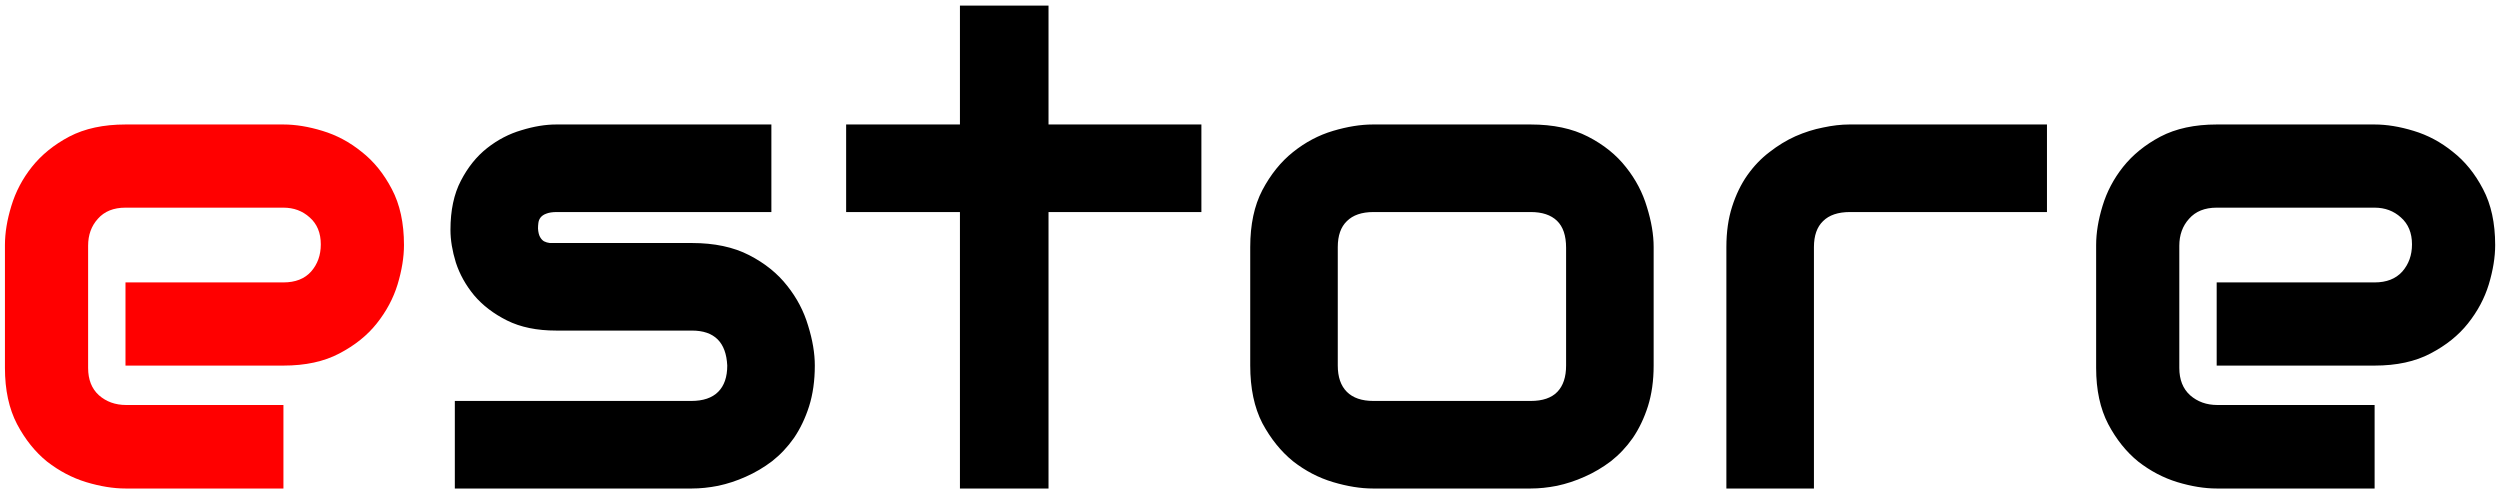 <svg width="174" height="34" viewBox="0 0 174 34" fill="none" xmlns="http://www.w3.org/2000/svg">
<path d="M28.117 17.055C28.117 17.898 27.969 18.812 27.672 19.797C27.375 20.766 26.891 21.672 26.219 22.516C25.562 23.344 24.695 24.039 23.617 24.602C22.555 25.164 21.258 25.445 19.727 25.445H8.734V19.656H19.727C20.555 19.656 21.195 19.406 21.648 18.906C22.102 18.391 22.328 17.758 22.328 17.008C22.328 16.211 22.07 15.586 21.555 15.133C21.055 14.68 20.445 14.453 19.727 14.453H8.734C7.906 14.453 7.266 14.711 6.812 15.227C6.359 15.727 6.133 16.352 6.133 17.102V25.609C6.133 26.422 6.383 27.055 6.883 27.508C7.398 27.961 8.031 28.188 8.781 28.188H19.727V34H8.734C7.891 34 6.977 33.852 5.992 33.555C5.023 33.258 4.117 32.781 3.273 32.125C2.445 31.453 1.75 30.586 1.188 29.523C0.625 28.445 0.344 27.141 0.344 25.609V17.055C0.344 16.211 0.492 15.305 0.789 14.336C1.086 13.352 1.562 12.445 2.219 11.617C2.891 10.773 3.758 10.07 4.82 9.508C5.898 8.945 7.203 8.664 8.734 8.664H19.727C20.57 8.664 21.477 8.812 22.445 9.109C23.43 9.406 24.336 9.891 25.164 10.562C26.008 11.219 26.711 12.086 27.273 13.164C27.836 14.227 28.117 15.523 28.117 17.055Z" fill="#FF0000"/>
<path d="M56.711 25.445C56.711 26.492 56.578 27.438 56.312 28.281C56.047 29.109 55.695 29.844 55.258 30.484C54.82 31.109 54.312 31.648 53.734 32.102C53.156 32.539 52.547 32.898 51.906 33.18C51.281 33.461 50.641 33.672 49.984 33.812C49.344 33.938 48.734 34 48.156 34H31.656V27.906H48.109C48.938 27.906 49.562 27.695 49.984 27.273C50.406 26.852 50.617 26.242 50.617 25.445C50.539 23.82 49.719 23.008 48.156 23.008H38.711C37.367 23.008 36.227 22.773 35.289 22.305C34.352 21.836 33.586 21.25 32.992 20.547C32.414 19.844 31.992 19.086 31.727 18.273C31.477 17.461 31.352 16.703 31.352 16C31.352 14.641 31.594 13.5 32.078 12.578C32.562 11.641 33.172 10.883 33.906 10.305C34.641 9.727 35.438 9.312 36.297 9.062C37.156 8.797 37.961 8.664 38.711 8.664H53.688V14.758H38.758C38.445 14.758 38.195 14.797 38.008 14.875C37.836 14.938 37.703 15.031 37.609 15.156C37.531 15.266 37.484 15.391 37.469 15.531C37.453 15.656 37.445 15.781 37.445 15.906C37.461 16.156 37.508 16.352 37.586 16.492C37.664 16.633 37.758 16.734 37.867 16.797C37.992 16.859 38.125 16.898 38.266 16.914C38.422 16.914 38.57 16.914 38.711 16.914H48.156C49.719 16.914 51.047 17.195 52.141 17.758C53.234 18.32 54.117 19.031 54.789 19.891C55.461 20.734 55.945 21.656 56.242 22.656C56.555 23.656 56.711 24.586 56.711 25.445ZM83.617 14.758H72.977V34H66.812V14.758H58.891V8.664H66.812V0.391H72.977V8.664H83.617V14.758ZM115.094 25.445C115.094 26.492 114.961 27.438 114.695 28.281C114.43 29.109 114.078 29.844 113.641 30.484C113.203 31.109 112.695 31.648 112.117 32.102C111.539 32.539 110.93 32.898 110.289 33.18C109.664 33.461 109.023 33.672 108.367 33.812C107.727 33.938 107.117 34 106.539 34H95.547C94.703 34 93.781 33.852 92.781 33.555C91.781 33.258 90.852 32.773 89.992 32.102C89.148 31.414 88.438 30.531 87.859 29.453C87.297 28.359 87.016 27.023 87.016 25.445V17.195C87.016 15.633 87.297 14.312 87.859 13.234C88.438 12.141 89.148 11.258 89.992 10.586C90.852 9.898 91.781 9.406 92.781 9.109C93.781 8.812 94.703 8.664 95.547 8.664H106.539C108.102 8.664 109.43 8.945 110.523 9.508C111.617 10.07 112.5 10.781 113.172 11.641C113.844 12.484 114.328 13.406 114.625 14.406C114.938 15.406 115.094 16.336 115.094 17.195V25.445ZM109 17.242C109 16.398 108.789 15.773 108.367 15.367C107.945 14.961 107.336 14.758 106.539 14.758H95.594C94.781 14.758 94.164 14.969 93.742 15.391C93.32 15.797 93.109 16.398 93.109 17.195V25.445C93.109 26.242 93.32 26.852 93.742 27.273C94.164 27.695 94.781 27.906 95.594 27.906H106.539C107.367 27.906 107.984 27.695 108.391 27.273C108.797 26.852 109 26.242 109 25.445V17.242ZM142.469 14.758H128.758C127.93 14.758 127.305 14.969 126.883 15.391C126.461 15.797 126.25 16.398 126.25 17.195V34H120.156V17.195C120.156 16.148 120.289 15.211 120.555 14.383C120.82 13.555 121.172 12.828 121.609 12.203C122.062 11.562 122.578 11.023 123.156 10.586C123.734 10.133 124.336 9.766 124.961 9.484C125.602 9.203 126.242 9 126.883 8.875C127.539 8.734 128.148 8.664 128.711 8.664H142.469V14.758ZM173.664 17.055C173.664 17.898 173.516 18.812 173.219 19.797C172.922 20.766 172.438 21.672 171.766 22.516C171.109 23.344 170.242 24.039 169.164 24.602C168.102 25.164 166.805 25.445 165.273 25.445H154.281V19.656H165.273C166.102 19.656 166.742 19.406 167.195 18.906C167.648 18.391 167.875 17.758 167.875 17.008C167.875 16.211 167.617 15.586 167.102 15.133C166.602 14.68 165.992 14.453 165.273 14.453H154.281C153.453 14.453 152.812 14.711 152.359 15.227C151.906 15.727 151.68 16.352 151.68 17.102V25.609C151.68 26.422 151.93 27.055 152.43 27.508C152.945 27.961 153.578 28.188 154.328 28.188H165.273V34H154.281C153.438 34 152.523 33.852 151.539 33.555C150.57 33.258 149.664 32.781 148.82 32.125C147.992 31.453 147.297 30.586 146.734 29.523C146.172 28.445 145.891 27.141 145.891 25.609V17.055C145.891 16.211 146.039 15.305 146.336 14.336C146.633 13.352 147.109 12.445 147.766 11.617C148.438 10.773 149.305 10.07 150.367 9.508C151.445 8.945 152.75 8.664 154.281 8.664H165.273C166.117 8.664 167.023 8.812 167.992 9.109C168.977 9.406 169.883 9.891 170.711 10.562C171.555 11.219 172.258 12.086 172.82 13.164C173.383 14.227 173.664 15.523 173.664 17.055Z" fill="black"/>
</svg>
